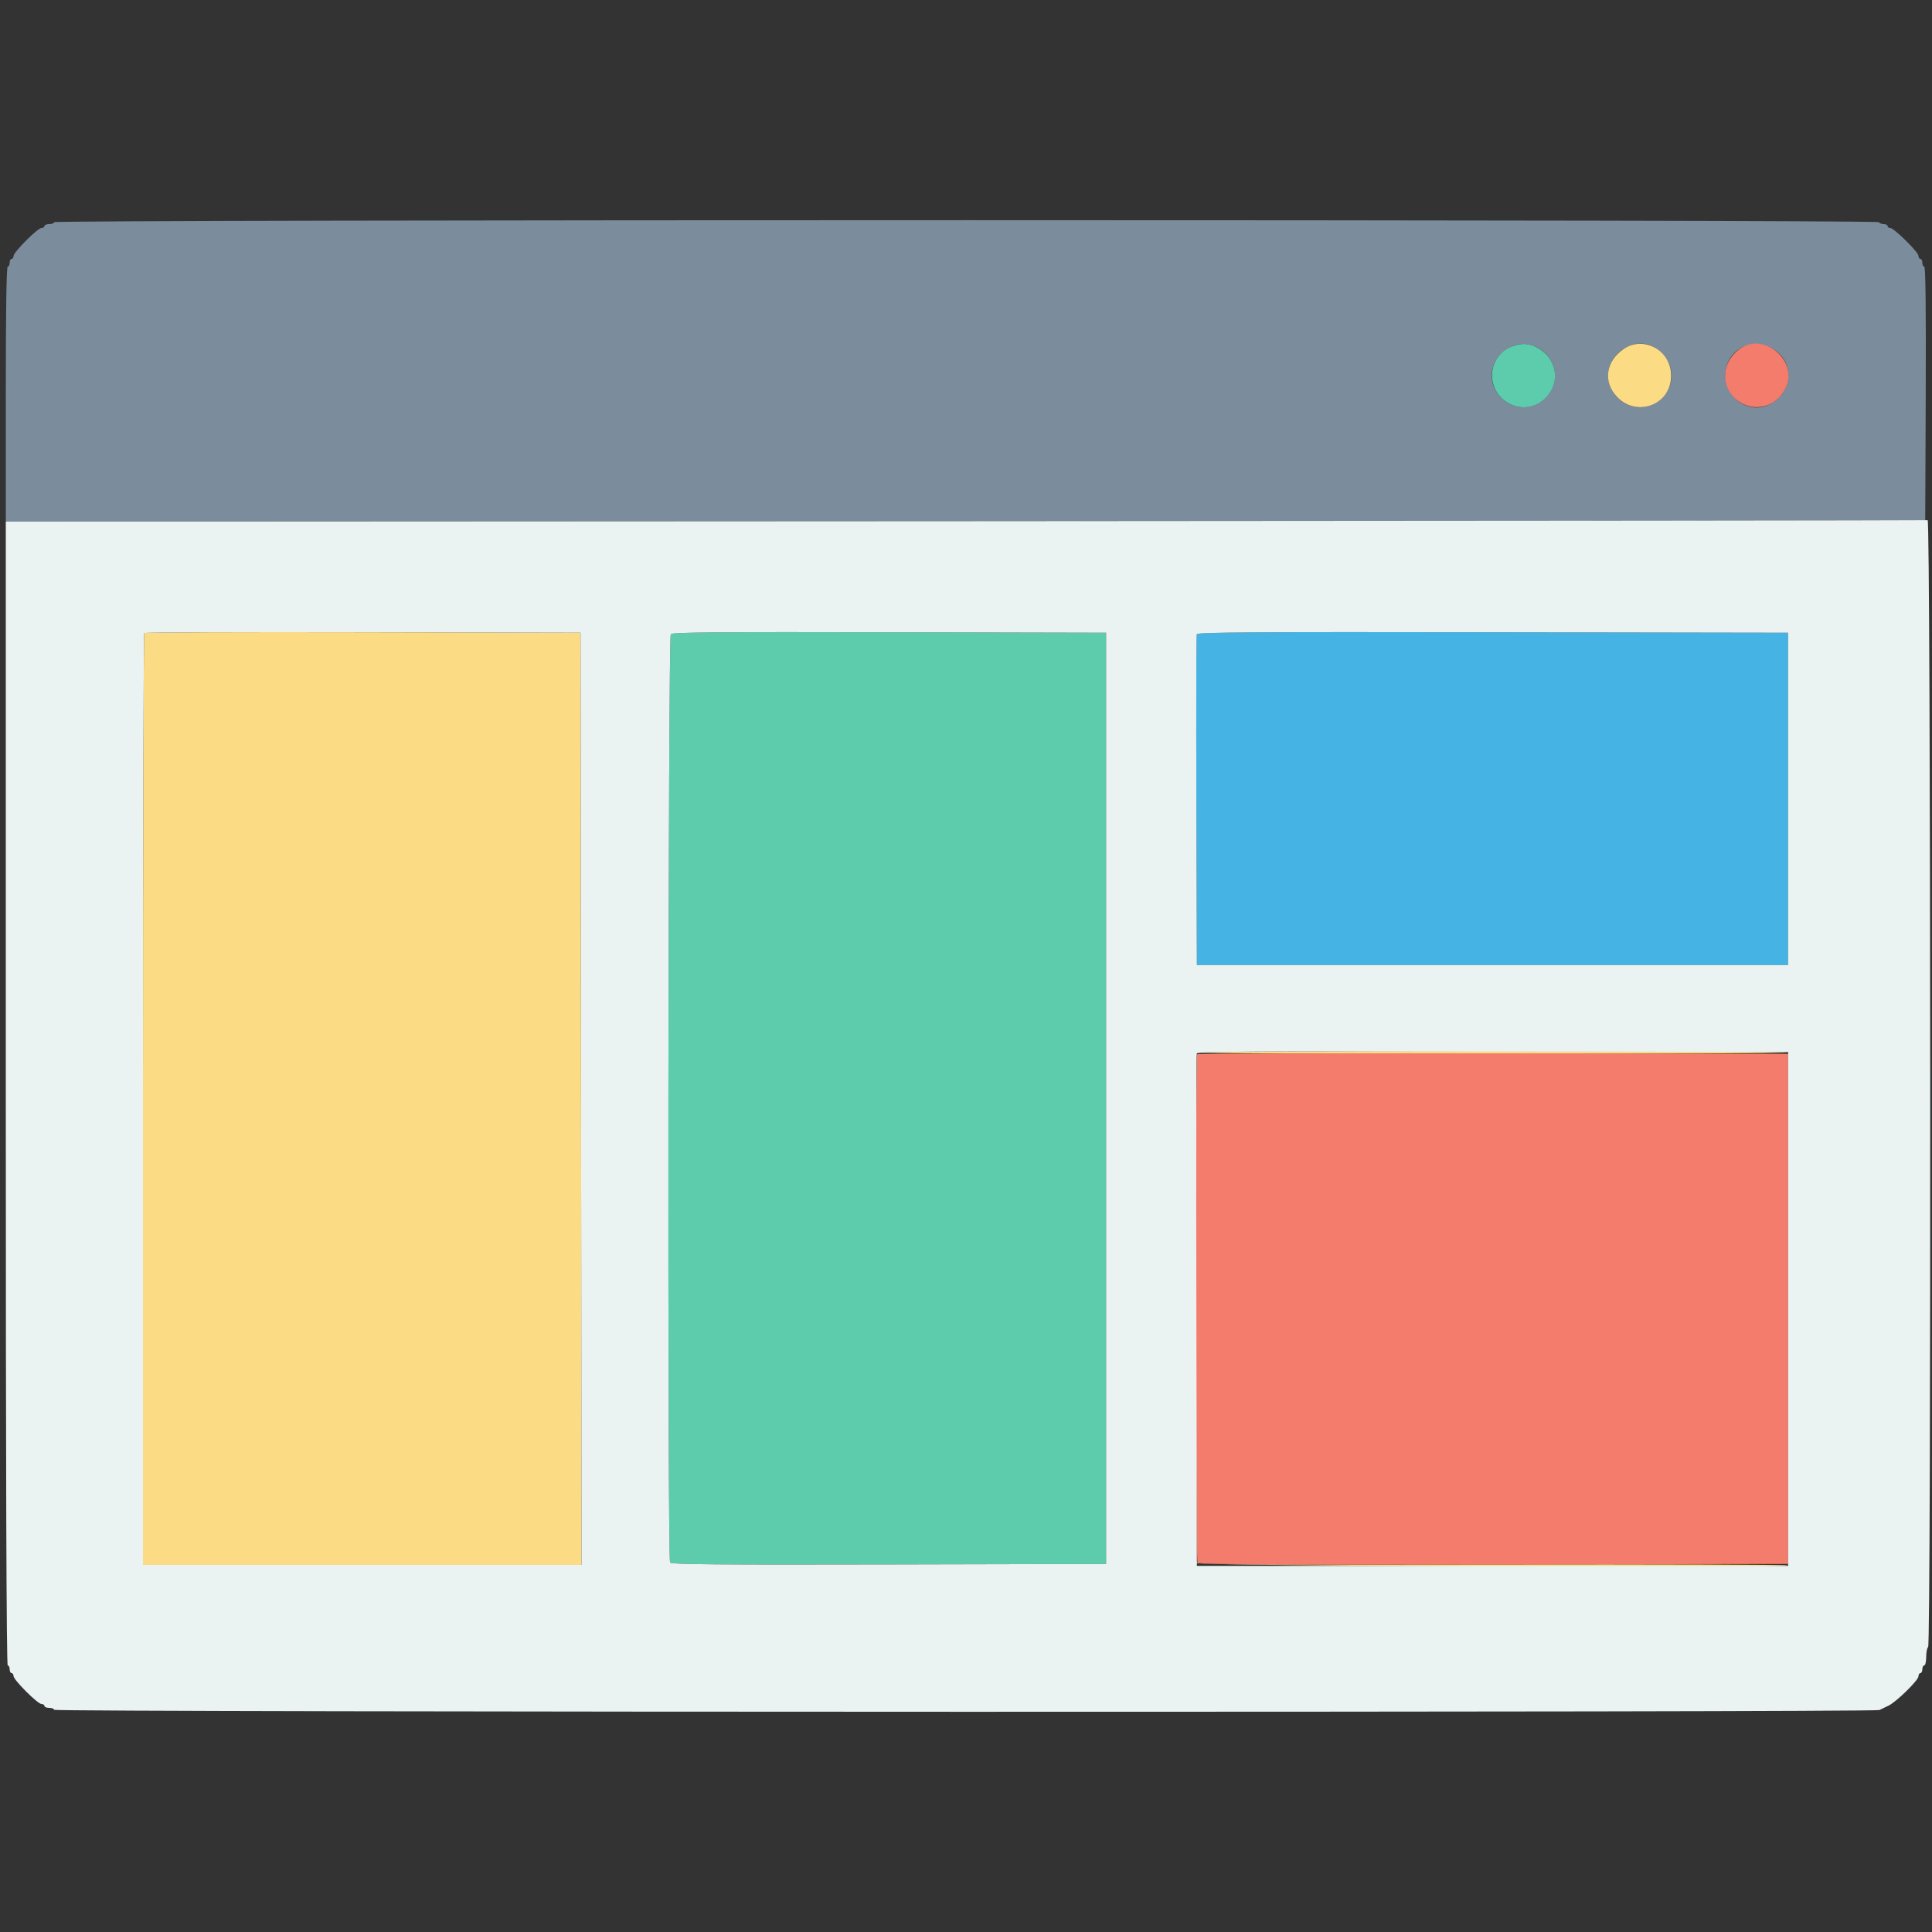 <svg id="svg" version="1.1" xmlns="http://www.w3.org/2000/svg" xmlns:xlink="http://www.w3.org/1999/xlink" width="400" height="400" viewBox="0, 0, 400,400"><rect x="0" y="0" width="400" height="400" fill="#333333" stroke="none"/><g id="svgg"><path id="path0" d="M11.200 46.000 C 11.200 46.220,10.750 46.400,10.200 46.400 C 9.650 46.400,9.200 46.580,9.200 46.800 C 9.200 47.020,8.927 47.200,8.593 47.200 C 7.801 47.200,2.800 52.201,2.800 52.993 C 2.800 53.327,2.620 53.600,2.400 53.600 C 2.180 53.600,2.000 53.960,2.000 54.400 C 2.000 54.840,1.820 55.200,1.600 55.200 C 1.337 55.200,1.200 64.267,1.200 81.600 L 1.200 108.001 199.900 107.900 L 398.600 107.800 398.703 81.500 C 398.771 64.040,398.670 55.200,398.403 55.200 C 398.181 55.200,398.000 54.840,398.000 54.400 C 398.000 53.960,397.820 53.600,397.600 53.600 C 397.380 53.600,397.200 53.316,397.200 52.969 C 397.200 52.203,392.130 47.200,391.354 47.200 C 391.049 47.200,390.800 47.020,390.800 46.800 C 390.800 46.580,390.451 46.400,390.024 46.400 C 389.597 46.400,389.136 46.220,389.000 46.000 C 388.657 45.445,11.200 45.445,11.200 46.000 M318.592 72.115 C 323.010 74.617,323.051 80.813,318.666 83.383 C 312.973 86.719,306.468 80.341,309.715 74.608 C 310.823 72.652,313.232 71.213,315.400 71.213 C 316.323 71.213,317.674 71.595,318.592 72.115 M342.831 72.110 C 347.245 75.084,347.120 80.921,342.588 83.487 C 338.990 85.525,334.533 83.615,333.206 79.466 C 331.491 74.103,338.191 68.983,342.831 72.110 M367.026 72.194 C 371.819 75.003,371.168 81.678,365.881 83.925 C 361.892 85.620,357.200 82.292,357.200 77.766 C 357.200 72.591,362.538 69.564,367.026 72.194 " stroke="none" fill="#7b8c9c" fill-rule="evenodd"></path><path id="path1" d="M336.162 72.251 C 332.455 74.767,331.848 79.009,334.748 82.133 C 338.841 86.540,346.000 83.784,346.000 77.800 C 346.000 72.572,340.370 69.396,336.162 72.251 M29.868 131.065 C 29.721 131.213,29.600 174.683,29.600 227.667 L 29.600 324.000 75.001 324.000 L 120.402 324.000 120.301 227.500 L 120.200 131.000 75.168 130.898 C 50.401 130.842,30.016 130.917,29.868 131.065 M247.862 217.900 C 247.760 218.065,275.272 218.200,309.000 218.200 C 342.728 218.200,370.240 218.065,370.138 217.900 C 370.036 217.735,342.524 217.600,309.000 217.600 C 275.476 217.600,247.964 217.735,247.862 217.900 M247.703 323.600 C 247.881 324.254,369.408 324.752,370.059 324.101 C 370.224 323.936,342.885 323.846,309.305 323.903 C 260.658 323.984,248.178 323.903,247.895 323.503 C 247.630 323.128,247.581 323.153,247.703 323.600 " stroke="none" fill="#fbdb84" fill-rule="evenodd"></path><path id="path2" d="M312.208 72.115 C 307.820 74.600,307.801 80.843,312.174 83.406 C 317.867 86.742,324.339 80.353,321.085 74.608 C 319.977 72.652,317.568 71.213,315.400 71.213 C 314.477 71.213,313.126 71.595,312.208 72.115 M138.882 131.278 C 138.322 131.838,138.172 322.622,138.731 323.502 C 138.984 323.900,148.309 323.983,184.025 323.902 L 229.000 323.800 229.000 227.400 L 229.000 131.000 184.182 130.898 C 149.654 130.820,139.253 130.907,138.882 131.278 " stroke="none" fill="#5cccac" fill-rule="evenodd"></path><path id="path3" d="M360.369 72.110 C 355.919 75.108,356.147 81.226,360.798 83.599 C 364.194 85.331,368.288 83.724,369.833 80.051 C 372.147 74.548,365.290 68.793,360.369 72.110 M247.868 218.265 C 247.485 218.648,247.547 322.897,247.931 323.501 C 248.184 323.900,260.708 323.982,309.224 323.901 L 370.200 323.800 370.200 271.000 L 370.200 218.200 309.168 218.099 C 275.600 218.043,248.015 218.118,247.868 218.265 " stroke="none" fill="#f37c6c" fill-rule="evenodd"></path><path id="path4" d="M247.785 131.299 C 247.679 131.574,247.640 147.100,247.697 165.800 L 247.800 199.800 309.000 199.800 L 370.200 199.800 370.200 165.400 L 370.200 131.000 309.088 130.899 C 260.409 130.818,247.937 130.899,247.785 131.299 " stroke="none" fill="#45b4e4" fill-rule="evenodd"></path><path id="path5" d="M199.900 107.900 L 1.200 108.001 1.200 226.400 C 1.200 305.067,1.334 344.800,1.600 344.800 C 1.820 344.800,2.000 345.160,2.000 345.600 C 2.000 346.040,2.180 346.400,2.400 346.400 C 2.620 346.400,2.800 346.673,2.800 347.007 C 2.800 347.799,7.801 352.800,8.593 352.800 C 8.927 352.800,9.200 352.980,9.200 353.200 C 9.200 353.420,9.650 353.600,10.200 353.600 C 10.750 353.600,11.200 353.780,11.200 354.000 C 11.200 354.512,388.100 354.558,389.105 354.047 C 389.487 353.852,390.330 353.447,390.978 353.147 C 392.575 352.406,397.200 347.881,397.200 347.060 C 397.200 346.697,397.380 346.400,397.600 346.400 C 397.820 346.400,398.000 346.040,398.000 345.600 C 398.000 345.160,398.180 344.800,398.400 344.800 C 398.620 344.800,398.800 344.001,398.800 343.024 C 398.800 342.047,398.980 341.136,399.200 341.000 C 399.845 340.601,399.745 107.571,399.100 107.700 C 398.825 107.754,309.185 107.845,199.900 107.900 M120.301 227.500 L 120.402 324.000 75.001 324.000 L 29.600 324.000 29.600 227.667 C 29.600 174.683,29.721 131.213,29.868 131.065 C 30.016 130.917,50.401 130.842,75.168 130.898 L 120.200 131.000 120.301 227.500 M229.000 227.400 L 229.000 323.800 184.025 323.902 C 148.309 323.983,138.984 323.900,138.731 323.502 C 138.172 322.622,138.322 131.838,138.882 131.278 C 139.253 130.907,149.654 130.820,184.182 130.898 L 229.000 131.000 229.000 227.400 M370.200 165.400 L 370.200 199.800 309.000 199.800 L 247.800 199.800 247.697 165.800 C 247.640 147.100,247.679 131.574,247.785 131.299 C 247.937 130.899,260.409 130.818,309.088 130.899 L 370.200 131.000 370.200 165.400 M370.200 271.000 L 370.200 324.200 309.000 324.200 L 247.800 324.200 247.697 271.400 C 247.641 242.360,247.680 218.374,247.785 218.099 C 247.937 217.699,260.409 217.618,309.088 217.699 L 370.200 217.800 370.200 271.000 " stroke="none" fill="#ebf2f2" fill-rule="evenodd"></path></g></svg>